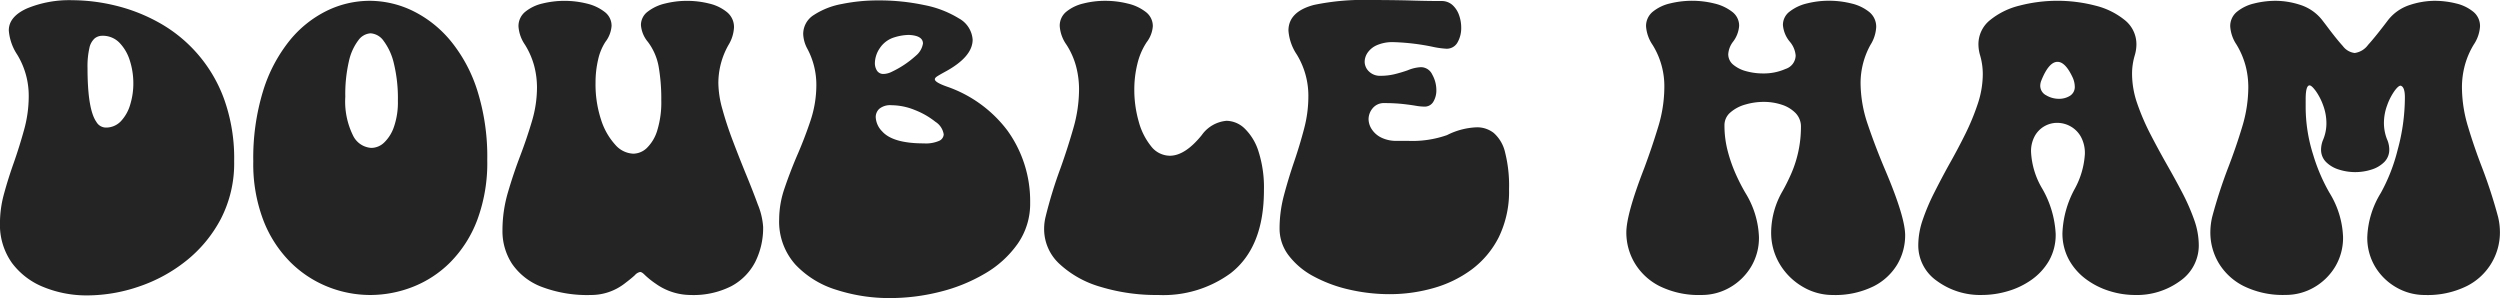 <svg xmlns="http://www.w3.org/2000/svg" width="297.119" height="35.425" viewBox="0 0 297.119 35.425">
  <g id="그룹_825" data-name="그룹 825" transform="translate(-52.276 -240.766)">
    <path id="패스_1485" data-name="패스 1485" d="M62.676,275.874a13.538,13.538,0,0,1-5.188-.977,8.709,8.709,0,0,1-3.8-2.893,7.812,7.812,0,0,1-1.416-4.773,13.136,13.136,0,0,1,.488-3.455q.488-1.794,1.148-3.65.683-1.951,1.233-3.942a14.864,14.864,0,0,0,.549-3.968,9.356,9.356,0,0,0-1.367-4.956,6.021,6.021,0,0,1-1-2.881q0-1.635,2.16-2.612a13.145,13.145,0,0,1,5.408-.976,22.063,22.063,0,0,1,5.042.622,20.464,20.464,0,0,1,5.163,2,17.037,17.037,0,0,1,7.788,9.058,20.791,20.791,0,0,1,1.221,7.458,14.372,14.372,0,0,1-1.587,6.861,15.71,15.71,0,0,1-4.15,5,18.411,18.411,0,0,1-5.64,3.052A19.062,19.062,0,0,1,62.676,275.874Zm2.149-19.947a2.424,2.424,0,0,0,1.831-.769,4.851,4.851,0,0,0,1.1-1.977,8.556,8.556,0,0,0,.367-2.5,8.841,8.841,0,0,0-.415-2.71,5.268,5.268,0,0,0-1.233-2.124,2.749,2.749,0,0,0-2.039-.83,1.435,1.435,0,0,0-.915.318,2.106,2.106,0,0,0-.623,1.147,9.809,9.809,0,0,0-.22,2.368q0,4.908,1.05,6.4A1.322,1.322,0,0,0,64.825,255.927Z" fill="#242424"/>
    <path id="패스_1486" data-name="패스 1486" d="M96.294,275.825a13.624,13.624,0,0,1-5.09-.989,13.289,13.289,0,0,1-4.468-2.966,14.363,14.363,0,0,1-3.173-4.956,18.752,18.752,0,0,1-1.185-6.958,27.125,27.125,0,0,1,1.172-8.4,17.952,17.952,0,0,1,3.138-5.957,13.168,13.168,0,0,1,4.431-3.552,11.606,11.606,0,0,1,5.078-1.184,11.749,11.749,0,0,1,5.163,1.208,13.6,13.6,0,0,1,4.493,3.577,17.746,17.746,0,0,1,3.161,5.908,26.21,26.21,0,0,1,1.172,8.228,19.429,19.429,0,0,1-1.2,7.153,14.318,14.318,0,0,1-3.2,5.005,12.965,12.965,0,0,1-4.48,2.93A13.911,13.911,0,0,1,96.294,275.825Zm.123-17.481a2.23,2.23,0,0,0,1.513-.635A4.658,4.658,0,0,0,99.1,255.83a8.88,8.88,0,0,0,.464-3.077,17.553,17.553,0,0,0-.476-4.443,7.147,7.147,0,0,0-1.221-2.685,2.061,2.061,0,0,0-1.55-.9,1.939,1.939,0,0,0-1.453.83,6.368,6.368,0,0,0-1.123,2.5,17.376,17.376,0,0,0-.427,4.211,9.111,9.111,0,0,0,.9,4.566A2.587,2.587,0,0,0,96.417,258.344Z" fill="#242424"/>
    <path id="패스_1487" data-name="패스 1487" d="M134.356,275.825a7.2,7.2,0,0,1-4.15-1.343,10.065,10.065,0,0,1-1.282-1.025c-.237-.245-.427-.367-.574-.367a1.129,1.129,0,0,0-.622.379q-.4.378-1.307,1.062a6.5,6.5,0,0,1-3.906,1.294,15.265,15.265,0,0,1-5.92-.989,7.474,7.474,0,0,1-3.467-2.722,7.1,7.1,0,0,1-1.135-3.98,15.973,15.973,0,0,1,.647-4.492q.646-2.221,1.477-4.394.78-2.052,1.379-4.078a14.075,14.075,0,0,0,.6-4,10.2,10.2,0,0,0-.329-2.564,9.366,9.366,0,0,0-1.1-2.527,4.342,4.342,0,0,1-.769-2.16,2.18,2.18,0,0,1,.793-1.746,5.045,5.045,0,0,1,2.051-.989,11.025,11.025,0,0,1,5.3.012,5.489,5.489,0,0,1,2.1.989,2.048,2.048,0,0,1,.818,1.66,3.522,3.522,0,0,1-.733,1.9,6.411,6.411,0,0,0-.867,2.111,11.863,11.863,0,0,0-.305,2.747,13.435,13.435,0,0,0,.659,4.4,7.969,7.969,0,0,0,1.685,2.966,2.992,2.992,0,0,0,2.148,1.062,2.374,2.374,0,0,0,1.612-.684,4.869,4.869,0,0,0,1.233-2.087,11.332,11.332,0,0,0,.476-3.577,22.5,22.5,0,0,0-.305-3.955,6.915,6.915,0,0,0-1.282-2.978,3.516,3.516,0,0,1-.83-2,1.976,1.976,0,0,1,.805-1.6,5.341,5.341,0,0,1,2.063-.965,10.612,10.612,0,0,1,2.6-.317,10.732,10.732,0,0,1,2.673.329,5.178,5.178,0,0,1,2.1,1.026,2.275,2.275,0,0,1,.818,1.819,4.457,4.457,0,0,1-.659,2.075,9.191,9.191,0,0,0-1.2,4.541,11.886,11.886,0,0,0,.488,3.113q.487,1.77,1.209,3.674t1.477,3.76q.879,2.124,1.513,3.857a8.51,8.51,0,0,1,.635,2.661,9.007,9.007,0,0,1-.94,4.175,6.791,6.791,0,0,1-2.844,2.881A9.935,9.935,0,0,1,134.356,275.825Z" fill="#242424"/>
    <path id="패스_1488" data-name="패스 1488" d="M158.062,276.191a20.479,20.479,0,0,1-6.372-.977,11.173,11.173,0,0,1-4.858-2.978,7.637,7.637,0,0,1-1.954-5.42,11.418,11.418,0,0,1,.635-3.662q.635-1.879,1.465-3.833.9-2.051,1.611-4.175a13.364,13.364,0,0,0,.708-4.248,9.05,9.05,0,0,0-1.074-4.346,3.957,3.957,0,0,1-.488-1.733A2.659,2.659,0,0,1,149,242.548a9.057,9.057,0,0,1,3.321-1.306,21.451,21.451,0,0,1,4.37-.427,25.673,25.673,0,0,1,5.408.549,12.3,12.3,0,0,1,4.138,1.587,3.126,3.126,0,0,1,1.635,2.527q0,2.051-3.3,3.833-.586.318-.892.513t-.3.366q0,.366,1.465.879a15.209,15.209,0,0,1,7.153,5.2,14.337,14.337,0,0,1,2.71,8.594,8.3,8.3,0,0,1-1.464,4.846,12.3,12.3,0,0,1-3.882,3.552,19.925,19.925,0,0,1-5.371,2.185A24.219,24.219,0,0,1,158.062,276.191Zm-.757-26.636a2.334,2.334,0,0,0,.977-.268,11.609,11.609,0,0,0,2.832-1.892,2.377,2.377,0,0,0,.854-1.453q0-.952-1.684-1.025a6.131,6.131,0,0,0-1.734.292,3.165,3.165,0,0,0-1.721,1.294,3.247,3.247,0,0,0-.574,1.734,1.638,1.638,0,0,0,.257.94A.891.891,0,0,0,157.3,249.555Zm4.761,8.252a3.969,3.969,0,0,0,1.819-.3.888.888,0,0,0,.549-.769,2.148,2.148,0,0,0-.976-1.489,9.3,9.3,0,0,0-2.417-1.392,7.48,7.48,0,0,0-2.833-.586,2.02,2.02,0,0,0-1.416.415,1.332,1.332,0,0,0-.439,1,2.571,2.571,0,0,0,.757,1.685Q158.379,257.807,162.066,257.807Z" fill="#242424"/>
    <path id="패스_1489" data-name="패스 1489" d="M189.922,275.825a22.784,22.784,0,0,1-6.836-.965,12.056,12.056,0,0,1-4.9-2.734,5.624,5.624,0,0,1-1.818-4.163,6.023,6.023,0,0,1,.17-1.416,52.669,52.669,0,0,1,1.783-5.81q.854-2.393,1.526-4.749a16.765,16.765,0,0,0,.671-4.6,10.805,10.805,0,0,0-.342-2.7,9.07,9.07,0,0,0-1.147-2.6,4.323,4.323,0,0,1-.806-2.221,2.13,2.13,0,0,1,.781-1.709,5.017,5.017,0,0,1,2.027-.977,10.46,10.46,0,0,1,2.588-.317,11.019,11.019,0,0,1,2.7.329,5.5,5.5,0,0,1,2.137,1,2.1,2.1,0,0,1,.83,1.7,3.557,3.557,0,0,1-.733,1.892,7.989,7.989,0,0,0-1.1,2.564,12.645,12.645,0,0,0-.367,3.064,13.691,13.691,0,0,0,.513,3.759,7.976,7.976,0,0,0,1.465,2.955,2.843,2.843,0,0,0,2.246,1.147q1.806,0,3.784-2.441a4.036,4.036,0,0,1,2.954-1.709,3.174,3.174,0,0,1,2.136.9,6.487,6.487,0,0,1,1.661,2.734,14.037,14.037,0,0,1,.647,4.615q0,6.786-3.955,9.863A13.558,13.558,0,0,1,189.922,275.825Z" fill="#242424"/>
    <path id="패스_1490" data-name="패스 1490" d="M217.461,275.727a21.285,21.285,0,0,1-4.846-.549,16.587,16.587,0,0,1-4.211-1.563,9.075,9.075,0,0,1-2.954-2.466,5.228,5.228,0,0,1-1.1-3.234,15.364,15.364,0,0,1,.525-3.956q.525-1.977,1.2-3.955t1.184-3.918a15,15,0,0,0,.513-3.845,9.4,9.4,0,0,0-1.367-4.981,5.9,5.9,0,0,1-1-2.856q0-2.246,3.027-3.052a28.754,28.754,0,0,1,6.714-.586q2.222,0,4.468.049,2.124.073,3.955.073a1.91,1.91,0,0,1,1.331.476,2.909,2.909,0,0,1,.781,1.2,4.368,4.368,0,0,1,.256,1.477,3.42,3.42,0,0,1-.439,1.77,1.456,1.456,0,0,1-1.343.744,10.292,10.292,0,0,1-1.685-.244,26.752,26.752,0,0,0-4.565-.537,4.632,4.632,0,0,0-2,.366,2.593,2.593,0,0,0-1.1.9,1.952,1.952,0,0,0-.342,1.049,1.612,1.612,0,0,0,.513,1.172,1.848,1.848,0,0,0,1.367.513,7.045,7.045,0,0,0,1.746-.208q.817-.207,1.5-.451a4.586,4.586,0,0,1,1.563-.366,1.49,1.49,0,0,1,1.343.878,3.772,3.772,0,0,1,.488,1.856,2.592,2.592,0,0,1-.354,1.367,1.181,1.181,0,0,1-1.086.586,6.622,6.622,0,0,1-1.062-.11q-.648-.109-1.539-.207a19.724,19.724,0,0,0-2.111-.1,1.707,1.707,0,0,0-1.416.61,2.041,2.041,0,0,0-.489,1.294,2.247,2.247,0,0,0,.367,1.184,2.822,2.822,0,0,0,1.123,1,4.016,4.016,0,0,0,1.9.4h1.294a12.443,12.443,0,0,0,4.639-.683,8.48,8.48,0,0,1,3.54-.928,3.2,3.2,0,0,1,2.014.671,4.372,4.372,0,0,1,1.343,2.283,16.126,16.126,0,0,1,.476,4.394,12.347,12.347,0,0,1-1.221,5.713,10.909,10.909,0,0,1-3.247,3.858,13.989,13.989,0,0,1-4.553,2.2A18.967,18.967,0,0,1,217.461,275.727Z" fill="#242424"/>
    <path id="패스_1491" data-name="패스 1491" d="M270.074,275.825a6.954,6.954,0,0,1-3.528-.965,7.653,7.653,0,0,1-2.722-2.661,7.246,7.246,0,0,1-1.05-3.894,9.923,9.923,0,0,1,1.343-4.809q.512-.9,1.025-2.051a13.9,13.9,0,0,0,1.172-5.567,2.3,2.3,0,0,0-.647-1.684,4.031,4.031,0,0,0-1.648-.989,6.738,6.738,0,0,0-2.124-.33,7.7,7.7,0,0,0-2.2.318,4.539,4.539,0,0,0-1.77.94,1.97,1.97,0,0,0-.7,1.526,11.931,11.931,0,0,0,.4,3.112,17.658,17.658,0,0,0,.976,2.759,22.769,22.769,0,0,0,1.111,2.161,10.709,10.709,0,0,1,1.611,5.225,6.676,6.676,0,0,1-.964,3.6,6.981,6.981,0,0,1-2.515,2.429,6.689,6.689,0,0,1-3.356.879,10.524,10.524,0,0,1-4.993-1.062A7.23,7.23,0,0,1,246.539,272a7.1,7.1,0,0,1-.977-3.6q0-2.172,2.124-7.642.927-2.49,1.66-4.907a16.215,16.215,0,0,0,.733-4.712,9.275,9.275,0,0,0-1.392-5.029,4.488,4.488,0,0,1-.781-2.2,2.18,2.18,0,0,1,.793-1.746,5.045,5.045,0,0,1,2.051-.989,11.025,11.025,0,0,1,5.3.012,5.484,5.484,0,0,1,2.1.989,2.048,2.048,0,0,1,.818,1.66,3.52,3.52,0,0,1-.732,1.9,2.722,2.722,0,0,0-.562,1.464,1.6,1.6,0,0,0,.611,1.27,4,4,0,0,0,1.562.769,7.572,7.572,0,0,0,1.978.256,6.413,6.413,0,0,0,2.661-.537,1.712,1.712,0,0,0,1.2-1.587,2.9,2.9,0,0,0-.683-1.635,3.516,3.516,0,0,1-.83-2,1.976,1.976,0,0,1,.805-1.6,5.334,5.334,0,0,1,2.063-.965,10.61,10.61,0,0,1,2.6-.317,10.877,10.877,0,0,1,2.686.329,5.283,5.283,0,0,1,2.112,1.014,2.239,2.239,0,0,1,.818,1.806,4.386,4.386,0,0,1-.684,2.1,9.4,9.4,0,0,0-1.172,4.516,15.4,15.4,0,0,0,.867,4.969q.866,2.552,1.965,5.163,2.466,5.763,2.466,7.984a6.793,6.793,0,0,1-.928,3.442,6.88,6.88,0,0,1-2.844,2.625A10.315,10.315,0,0,1,270.074,275.825Z" fill="#242424"/>
    <path id="패스_1492" data-name="패스 1492" d="M305.987,275.825a10.132,10.132,0,0,1-2.978-.464,9.259,9.259,0,0,1-2.783-1.392,7.181,7.181,0,0,1-2.052-2.319,6.521,6.521,0,0,1-.781-3.247,11.894,11.894,0,0,1,1.465-5.2,9.815,9.815,0,0,0,1.2-4.126,4.045,4.045,0,0,0-.476-2.063,3.2,3.2,0,0,0-1.233-1.233,3.251,3.251,0,0,0-1.587-.415,3.04,3.04,0,0,0-2.649,1.55,3.736,3.736,0,0,0-.451,1.917A9.39,9.39,0,0,0,295,263.2a11.942,11.942,0,0,1,1.587,5.346,6.231,6.231,0,0,1-.8,3.223,7.182,7.182,0,0,1-2.1,2.27,9.435,9.435,0,0,1-2.832,1.343,10.82,10.82,0,0,1-2.978.44,8.693,8.693,0,0,1-5.408-1.673,5.127,5.127,0,0,1-2.21-4.26,9.313,9.313,0,0,1,.525-2.991,24.958,24.958,0,0,1,1.355-3.2q.83-1.648,1.758-3.332,1.026-1.806,1.929-3.626a27.837,27.837,0,0,0,1.5-3.625,11.217,11.217,0,0,0,.6-3.54,7.987,7.987,0,0,0-.317-2.222,4.65,4.65,0,0,1-.2-1.27,3.664,3.664,0,0,1,1.367-2.917,8.89,8.89,0,0,1,3.516-1.733,17.961,17.961,0,0,1,9.009,0,8.9,8.9,0,0,1,3.515,1.733,3.668,3.668,0,0,1,1.368,2.917,4.693,4.693,0,0,1-.2,1.27,7.666,7.666,0,0,0-.318,2.2,10.85,10.85,0,0,0,.623,3.54,27.419,27.419,0,0,0,1.562,3.626q.94,1.819,1.965,3.625.977,1.71,1.832,3.345a24.826,24.826,0,0,1,1.4,3.2,9.074,9.074,0,0,1,.548,3,5.127,5.127,0,0,1-2.208,4.26A8.7,8.7,0,0,1,305.987,275.825Zm-9.009-23.316a2.429,2.429,0,0,0,1.306-.354,1.232,1.232,0,0,0,.574-1.135,2.745,2.745,0,0,0-.22-.977q-.879-1.928-1.831-1.928-1.05,0-1.953,2.295a1.711,1.711,0,0,0-.1.537,1.275,1.275,0,0,0,.708,1.147A2.942,2.942,0,0,0,296.978,252.509Z" fill="#242424"/>
    <path id="패스_1493" data-name="패스 1493" d="M340.459,275.825a6.713,6.713,0,0,1-3.345-.879,6.952,6.952,0,0,1-2.527-2.429,6.676,6.676,0,0,1-.964-3.6,10.709,10.709,0,0,1,1.611-5.225,21.091,21.091,0,0,0,1.99-5.09,23.787,23.787,0,0,0,.867-6.263q0-1.269-.513-1.391c-.18,0-.427.22-.745.659a7.077,7.077,0,0,0-.854,1.685,6.088,6.088,0,0,0-.378,2.124,5.276,5.276,0,0,0,.366,1.9,3.077,3.077,0,0,1,.268,1.2,2.058,2.058,0,0,1-.586,1.5,3.677,3.677,0,0,1-1.513.9,6.37,6.37,0,0,1-3.895,0,3.672,3.672,0,0,1-1.525-.9,2.058,2.058,0,0,1-.586-1.5,3.076,3.076,0,0,1,.268-1.2,5.063,5.063,0,0,0,.367-1.88,6.093,6.093,0,0,0-.391-2.161,7.031,7.031,0,0,0-.879-1.7q-.489-.66-.732-.66-.465,0-.464,1.661v.854a18.738,18.738,0,0,0,.891,5.725,21.369,21.369,0,0,0,1.941,4.529,10.709,10.709,0,0,1,1.611,5.225,6.676,6.676,0,0,1-.964,3.6,6.982,6.982,0,0,1-2.515,2.429,6.7,6.7,0,0,1-3.357.879,10.527,10.527,0,0,1-4.993-1.062A7.243,7.243,0,0,1,315.947,272a7.108,7.108,0,0,1-.976-3.6,8.063,8.063,0,0,1,.219-1.856,58.389,58.389,0,0,1,1.9-5.859q.951-2.466,1.672-4.871a16.258,16.258,0,0,0,.72-4.675,10.067,10.067,0,0,0-.33-2.576,9.612,9.612,0,0,0-1.074-2.5,4.379,4.379,0,0,1-.744-2.148,2.183,2.183,0,0,1,.793-1.746,5.043,5.043,0,0,1,2.039-.989,10.56,10.56,0,0,1,2.612-.317,9.526,9.526,0,0,1,2.894.488,5.383,5.383,0,0,1,2.575,1.782l.488.635q1.221,1.637,1.978,2.466a2.055,2.055,0,0,0,1.416.83,2.372,2.372,0,0,0,1.587-.964q.879-.965,2.392-2.967a5.371,5.371,0,0,1,2.588-1.782,9.568,9.568,0,0,1,2.881-.488,10.565,10.565,0,0,1,2.612.317,5.043,5.043,0,0,1,2.039.989,2.18,2.18,0,0,1,.793,1.746,4.379,4.379,0,0,1-.744,2.148,9.545,9.545,0,0,0-1.074,2.515,10.1,10.1,0,0,0-.33,2.563,16.227,16.227,0,0,0,.721,4.675q.719,2.406,1.672,4.871a58.884,58.884,0,0,1,1.9,5.859,7.751,7.751,0,0,1,.22,1.831,7.134,7.134,0,0,1-3.931,6.385A10.509,10.509,0,0,1,340.459,275.825Z" fill="#242424"/>
  </g>
</svg>
